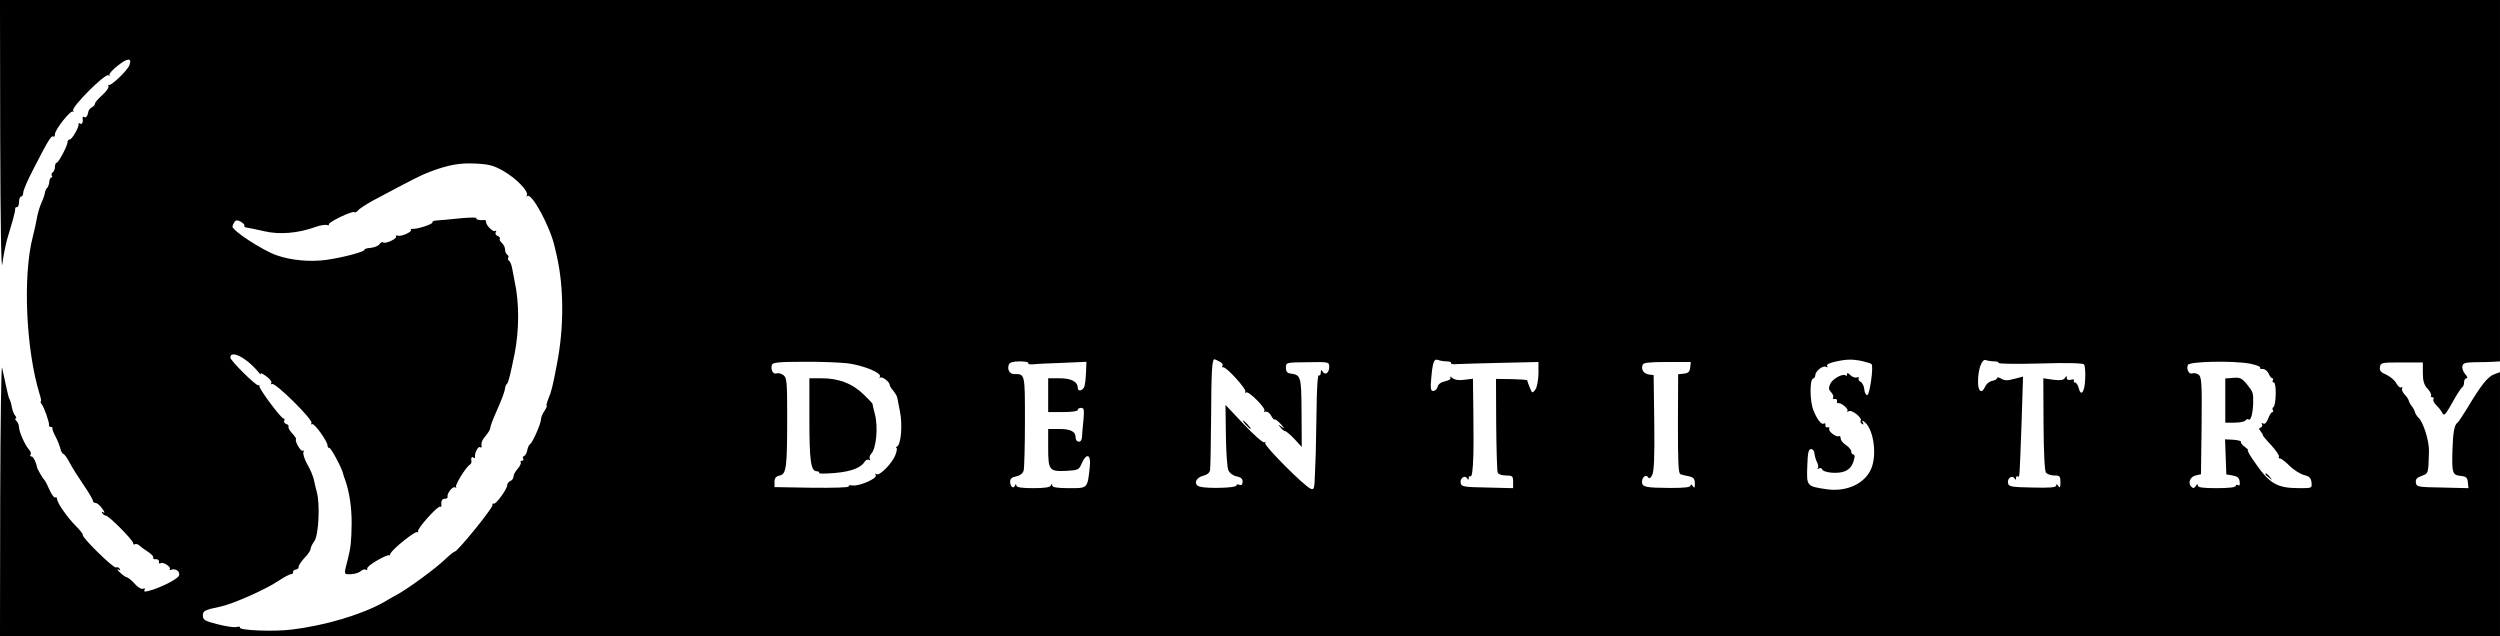 <?xml version="1.0" standalone="no"?>
<!DOCTYPE svg PUBLIC "-//W3C//DTD SVG 20010904//EN"
 "http://www.w3.org/TR/2001/REC-SVG-20010904/DTD/svg10.dtd">
<svg version="1.0" xmlns="http://www.w3.org/2000/svg"
 width="1183pt" height="301pt" viewBox="0 0 1183 301"
 preserveAspectRatio="xMidYMid meet">

<g transform="translate(0,301) scale(0.1,-0.1)"
fill="#000000" stroke="none">
<path d="M1 2353 c1 -400 5 -632 10 -593 4 36 15 88 22 115 8 28 21 70 28 95
7 25 12 48 11 53 -1 4 3 7 8 7 6 0 10 11 10 25 0 14 5 25 10 25 6 0 10 9 10
19 0 10 21 59 46 107 70 136 86 164 96 158 4 -3 8 2 8 11 0 22 75 116 85 107
5 -4 5 -2 1 5 -9 16 151 176 167 167 7 -4 9 -4 5 1 -4 4 14 25 40 45 46 37 68
37 54 1 -9 -25 -89 -101 -98 -93 -4 4 -4 2 -1 -4 4 -7 -9 -26 -28 -43 -19 -17
-35 -35 -35 -40 0 -6 -6 -14 -14 -18 -8 -4 -15 -12 -17 -18 -4 -24 -12 -34
-20 -29 -5 3 -9 2 -8 -3 3 -20 -2 -34 -11 -28 -6 4 -9 3 -8 -2 3 -13 -31 -73
-42 -73 -6 0 -10 -5 -10 -11 0 -18 -43 -99 -52 -99 -4 0 -8 -9 -8 -19 0 -11
-5 -23 -10 -26 -6 -4 -8 -11 -5 -16 4 -5 2 -9 -2 -9 -5 0 -9 -10 -10 -22 -1
-11 -6 -24 -10 -27 -4 -3 -10 -15 -11 -26 -2 -11 -10 -33 -18 -50 -7 -16 -16
-46 -19 -65 -3 -19 -12 -60 -20 -91 -48 -185 -32 -536 33 -746 6 -18 8 -33 5
-33 -3 0 -1 -6 4 -12 12 -15 38 -90 35 -100 -1 -5 2 -8 8 -8 6 0 9 -3 8 -7 -1
-5 6 -23 16 -41 10 -19 19 -44 22 -55 2 -12 8 -23 14 -25 6 -2 19 -21 30 -42
10 -20 40 -67 65 -104 25 -36 45 -71 45 -76 0 -6 6 -10 13 -10 6 0 21 -12 31
-27 11 -14 13 -23 6 -18 -9 5 -11 4 -6 -3 4 -7 12 -12 17 -12 14 0 129 -116
129 -130 0 -6 4 -9 9 -5 5 3 15 -1 23 -8 7 -7 26 -20 41 -30 15 -10 25 -22 22
-26 -2 -5 3 -8 13 -7 9 0 16 -5 14 -12 -1 -8 2 -11 8 -7 12 8 53 -19 43 -29
-4 -4 -1 -5 7 -2 22 8 44 -9 37 -28 -7 -17 -91 -59 -143 -72 -19 -5 -25 -4
-20 4 4 7 2 10 -7 6 -8 -3 -25 7 -39 23 -13 15 -30 29 -37 31 -7 1 -22 12 -34
24 -12 11 -16 17 -8 13 10 -5 12 -4 7 4 -4 6 -12 9 -17 6 -10 -7 -160 140
-157 153 2 4 -13 23 -32 42 -41 41 -90 111 -90 129 0 7 -4 10 -9 7 -4 -3 -17
14 -27 37 -10 23 -21 44 -25 47 -6 5 -33 51 -34 60 -4 23 -18 50 -26 50 -6 0
-8 4 -4 9 3 5 0 15 -7 23 -18 18 -48 85 -48 106 0 10 -5 23 -12 30 -7 7 -8 12
-4 12 5 0 4 6 -2 13 -6 7 -13 25 -16 40 -2 15 -7 31 -10 36 -4 5 -11 33 -17
63 -6 29 -15 69 -19 88 -4 19 -8 -259 -9 -617 l-1 -653 5915 0 5915 0 0 624 0
625 -27 -10 c-30 -10 -63 -52 -127 -159 -22 -36 -43 -68 -48 -71 -14 -9 -21
-49 -23 -133 -3 -104 0 -114 39 -118 25 -2 32 -8 34 -30 l3 -28 -123 3 c-117
2 -123 3 -126 23 -2 16 4 24 27 32 33 12 32 10 35 117 1 51 -28 141 -51 160
-6 6 -13 16 -15 24 -2 8 -9 22 -16 30 -7 9 -13 21 -14 26 -1 6 -10 19 -20 29
-9 10 -15 24 -11 29 3 6 2 7 -4 4 -5 -4 -16 5 -24 20 -8 14 -29 32 -47 40 -26
11 -33 19 -30 36 3 21 7 22 103 22 l100 0 0 -50 c0 -38 6 -57 22 -74 12 -13
20 -28 17 -33 -3 -4 0 -8 6 -8 6 0 9 -4 5 -9 -3 -6 3 -18 13 -28 11 -10 24
-26 29 -37 9 -16 15 -9 48 50 21 38 42 70 47 72 4 2 8 12 8 23 0 10 5 19 12
19 6 0 4 8 -6 19 -10 11 -16 28 -14 38 3 15 14 18 58 19 30 0 70 1 88 2 l32 2
0 855 0 855 -5915 0 -5915 0 1 -657z m2381 -152 c61 -35 121 -97 111 -115 -3
-6 -3 -8 2 -4 20 19 109 -145 130 -241 3 -11 7 -31 10 -43 34 -150 34 -342 0
-513 -19 -101 -26 -129 -39 -159 -8 -20 -12 -36 -9 -36 3 0 -2 -11 -11 -25 -9
-13 -16 -31 -16 -39 0 -20 -39 -109 -51 -117 -5 -3 -12 -16 -14 -30 -3 -13 -9
-25 -15 -27 -6 -2 -8 -8 -4 -13 3 -5 0 -9 -6 -9 -6 0 -9 -4 -6 -8 3 -5 -4 -18
-14 -30 -11 -12 -20 -28 -20 -37 0 -9 -7 -18 -15 -21 -8 -4 -15 -12 -15 -20 0
-19 -56 -95 -64 -87 -3 3 -6 0 -6 -8 0 -16 -165 -219 -178 -219 -4 0 -25 -17
-47 -38 -43 -41 -165 -131 -221 -163 -19 -10 -49 -27 -67 -38 -104 -59 -278
-111 -436 -130 -86 -11 -254 -4 -246 10 3 4 -4 5 -15 2 -11 -3 -52 3 -90 13
-60 15 -70 21 -70 40 0 24 5 27 85 44 62 14 215 82 275 123 25 16 50 30 57 30
7 0 11 5 10 11 -1 5 5 10 13 11 8 1 14 6 13 12 -1 6 11 25 27 42 17 17 30 37
30 44 0 7 8 24 18 37 20 29 27 176 11 232 -5 18 -11 45 -14 59 -3 14 -16 47
-31 72 -14 26 -22 52 -18 58 4 7 3 9 -3 6 -10 -6 -40 48 -32 55 2 2 -6 14 -18
27 -12 13 -20 27 -18 31 3 5 -2 11 -11 14 -8 3 -12 10 -9 16 3 5 2 10 -4 10
-11 0 -117 142 -113 152 1 5 -2 7 -6 5 -11 -3 -132 117 -132 131 0 37 74 1
127 -62 14 -17 22 -24 17 -17 -4 9 6 5 24 -8 18 -12 29 -27 26 -33 -4 -6 -2
-8 3 -5 15 9 196 -170 187 -185 -4 -6 -3 -8 3 -5 10 6 73 -81 73 -102 0 -6 4
-11 9 -11 8 0 60 -97 65 -123 2 -7 5 -19 9 -27 20 -57 31 -127 31 -205 -1 -85
-4 -116 -19 -175 -19 -71 -19 -68 17 -67 18 1 39 8 46 15 8 7 18 10 23 6 5 -3
8 0 7 6 -2 6 21 24 50 40 28 16 52 26 53 22 0 -4 3 0 7 9 10 22 119 109 127
101 4 -4 5 -2 3 4 -4 13 92 120 104 116 4 -1 7 1 7 5 -3 21 2 33 16 33 8 0 14
3 13 8 -5 15 23 52 35 46 7 -4 9 -4 5 1 -7 7 45 93 65 106 5 3 8 9 8 13 -3 20
0 26 9 21 6 -4 9 -3 8 2 -4 16 14 53 23 47 5 -3 9 -2 8 3 -3 18 2 31 21 53 11
13 20 29 20 35 0 7 11 37 24 66 36 82 44 105 47 127 0 4 4 12 9 17 7 9 16 48
35 140 22 113 23 241 0 345 -3 14 -8 40 -11 58 -3 18 -10 35 -15 38 -5 3 -7 9
-4 14 3 5 1 11 -5 15 -5 3 -10 14 -10 24 0 10 -7 24 -15 31 -8 7 -13 16 -10
20 3 4 -2 11 -11 14 -8 3 -12 11 -8 17 4 7 3 9 -3 6 -10 -6 -43 26 -43 43 0 6
-3 9 -7 9 -21 -3 -44 2 -39 9 2 4 -33 3 -77 -1 -45 -5 -94 -9 -109 -10 -14 -1
-24 -5 -22 -9 5 -8 -72 -33 -94 -31 -7 0 -11 -1 -8 -5 9 -8 -46 -33 -61 -27
-8 2 -12 1 -9 -4 7 -10 -52 -37 -61 -28 -3 4 -11 0 -17 -8 -6 -9 -25 -16 -43
-18 -17 -1 -29 -5 -28 -8 6 -9 -103 -38 -183 -49 -76 -10 -164 -2 -233 22 -66
23 -209 116 -209 136 0 4 4 13 9 21 7 10 13 11 30 2 12 -7 20 -15 17 -19 -2
-4 3 -8 12 -9 9 -1 46 -9 82 -17 72 -17 158 -10 240 19 24 9 50 13 58 10 7 -2
11 -1 8 3 -6 9 113 67 121 58 3 -3 11 1 17 8 6 8 38 29 71 47 193 103 231 122
269 136 87 33 142 43 217 39 62 -3 85 -9 131 -35z m3389 -902 c11 -5 17 -14
14 -20 -4 -5 -2 -8 3 -7 14 4 112 -104 105 -115 -3 -6 -2 -7 4 -4 12 8 96 -77
86 -87 -5 -4 -2 -6 6 -4 8 2 20 -7 26 -19 7 -13 14 -21 17 -18 2 3 15 -7 29
-22 18 -20 19 -24 4 -13 -19 14 -19 14 -6 -2 7 -10 17 -18 22 -18 5 0 25 -17
44 -37 l35 -38 -1 162 c-1 171 -3 178 -49 185 -19 2 -25 9 -25 28 0 25 0 25
103 26 100 2 102 1 102 -22 0 -28 -19 -42 -31 -23 -7 11 -9 10 -9 -4 0 -10 -4
-16 -9 -13 -6 4 -10 -65 -11 -166 -2 -95 -3 -189 -4 -208 -1 -19 -3 -65 -4
-102 -2 -59 -4 -67 -19 -61 -28 9 -223 205 -216 216 3 6 1 7 -4 4 -6 -4 -50
35 -97 85 l-87 92 2 -145 c1 -79 6 -154 12 -165 5 -12 22 -25 38 -28 20 -4 29
-11 29 -25 0 -14 -5 -19 -15 -15 -8 4 -15 1 -15 -4 0 -11 -138 -15 -172 -5
-31 8 -22 42 14 51 20 5 32 15 34 27 2 11 4 124 5 250 1 214 4 275 16 275 2 0
13 -5 24 -11z m1075 1 c14 0 23 -4 20 -8 -2 -4 10 -7 27 -5 18 1 112 4 210 6
l177 4 0 -56 c-1 -33 -7 -64 -15 -75 -14 -18 -15 -18 -26 10 -7 16 -12 31 -12
34 1 3 -32 5 -73 6 l-75 1 1 -215 c1 -118 4 -220 7 -228 3 -8 19 -14 39 -14
31 0 34 -3 34 -30 l0 -30 -122 3 c-111 2 -123 4 -126 21 -5 22 19 40 30 23 6
-9 8 -9 8 1 0 7 4 11 8 8 7 -4 12 27 14 104 1 14 1 100 0 192 l-2 166 -40 -5
c-26 -4 -46 -1 -57 8 -9 8 -14 9 -10 3 4 -7 -5 -14 -24 -18 -19 -4 -33 -13
-36 -26 -3 -11 -12 -20 -21 -20 -12 0 -14 11 -9 65 7 75 13 89 34 81 8 -3 26
-6 39 -6z m1967 1 c21 -5 41 -11 43 -14 11 -10 -9 -147 -20 -147 -6 0 -13 12
-14 27 -1 15 -9 31 -17 36 -9 4 -13 12 -10 18 3 5 0 6 -8 3 -8 -3 -22 2 -31
11 -11 11 -16 12 -16 4 0 -7 -3 -10 -6 -6 -12 12 -62 -15 -73 -39 -9 -20 -8
-28 4 -40 8 -9 13 -20 9 -25 -3 -5 0 -8 8 -7 7 2 12 -3 11 -9 -2 -7 0 -12 5
-11 13 5 52 -28 44 -37 -4 -5 -1 -5 6 -1 15 9 65 -31 57 -45 -3 -4 0 -11 6
-15 8 -5 9 -3 4 6 -5 9 -4 11 4 6 45 -28 65 -153 36 -223 -30 -72 -117 -112
-212 -98 -94 14 -94 14 -91 107 2 66 6 83 18 83 8 0 15 -9 16 -20 1 -12 6 -30
12 -42 6 -11 8 -24 4 -28 -4 -5 -2 -5 5 -2 6 4 13 2 15 -3 5 -17 75 -24 108
-10 26 11 39 30 46 68 1 6 -2 12 -7 12 -5 0 -9 6 -9 14 0 7 -11 21 -25 30 -14
9 -25 23 -25 32 0 8 -4 13 -8 10 -12 -7 -53 24 -46 35 3 5 0 8 -8 7 -7 -2 -12
3 -10 10 1 8 -2 11 -7 8 -12 -8 -32 18 -50 63 -17 42 -18 144 -2 149 6 2 11 9
11 16 0 20 37 49 51 40 7 -4 10 -3 5 4 -4 7 10 14 36 20 56 13 85 13 131 3z
m623 -1 c14 0 23 -3 21 -7 -3 -5 86 -6 196 -3 133 4 205 2 209 -5 4 -5 7 -37
5 -69 -2 -62 -20 -86 -31 -41 -4 14 -11 25 -17 25 -6 0 -8 4 -5 9 4 5 -3 7
-14 4 -13 -3 -20 0 -20 8 0 12 -2 12 -9 0 -7 -10 -21 -12 -55 -8 l-47 7 1
-218 c1 -135 5 -222 12 -229 6 -7 23 -13 39 -13 26 0 29 -3 29 -32 0 -25 -3
-29 -10 -18 -6 10 -10 11 -10 3 0 -10 -29 -12 -112 -10 -101 2 -113 4 -116 21
-5 22 19 40 30 23 6 -9 8 -9 8 1 0 7 4 11 8 8 9 -6 8 -21 18 251 l7 221 -42
-11 c-32 -9 -46 -8 -61 1 -11 7 -20 8 -20 3 0 -5 -10 -11 -22 -13 -13 -2 -27
-13 -33 -25 -17 -39 -35 -28 -35 21 0 59 18 109 37 102 8 -3 26 -6 39 -6z
m-5426 -9 c77 -10 164 -46 154 -64 -4 -7 -3 -9 1 -4 9 7 45 -20 45 -34 0 -5 8
-18 17 -28 9 -11 18 -26 19 -33 1 -7 7 -37 13 -67 12 -59 5 -152 -13 -163 -6
-4 -8 -8 -4 -8 4 0 2 -14 -4 -30 -13 -39 -75 -103 -90 -94 -7 4 -8 3 -4 -5 9
-15 -81 -54 -111 -48 -12 2 -20 0 -17 -5 3 -5 -72 -7 -173 -6 l-178 3 0 25 c0
18 7 26 25 30 31 7 35 36 35 283 0 162 -2 180 -18 192 -11 8 -25 11 -33 8 -16
-6 -29 20 -21 41 4 11 36 14 148 14 78 1 172 -3 209 -7z m856 1 c-3 -5 7 -7
22 -6 15 2 78 5 140 7 l113 5 -2 -52 c-1 -28 -5 -58 -8 -66 -8 -20 -31 -24
-31 -6 0 30 -30 46 -86 46 l-54 0 0 -80 0 -80 70 0 c40 0 70 4 70 10 0 6 7 10
16 10 14 0 15 -9 11 -57 -4 -32 -6 -68 -7 -80 0 -14 -6 -23 -15 -23 -8 0 -15
8 -15 18 0 30 -22 42 -77 42 l-53 0 0 -89 c0 -107 5 -113 87 -109 55 3 59 5
72 36 23 51 44 42 38 -15 -11 -106 -9 -103 -98 -103 -56 0 -79 4 -80 13 0 10
-2 10 -6 0 -3 -9 -30 -13 -84 -13 -56 0 -79 4 -80 13 0 9 -2 9 -6 -1 -7 -17
-23 -5 -23 19 0 14 9 21 29 25 19 4 31 14 35 28 3 11 6 116 6 232 0 227 1 224
-51 224 -22 0 -34 22 -25 45 4 10 20 15 51 15 26 0 44 -4 41 -8z m3132 -21
c-2 -20 -9 -27 -30 -29 l-27 -3 -1 -235 c0 -182 2 -235 12 -238 7 -3 25 -7 41
-10 21 -5 27 -12 27 -34 0 -21 -2 -24 -10 -12 -6 9 -10 10 -10 3 0 -9 -28 -12
-97 -12 -116 1 -133 4 -133 29 0 23 20 37 29 21 5 -7 12 -4 19 11 9 17 12 87
10 248 l-3 225 -23 3 c-25 4 -37 23 -29 46 4 10 32 13 117 13 l111 0 -3 -26z
m2650 18 c29 -6 50 -14 47 -19 -3 -4 3 -7 13 -6 9 0 21 -9 27 -21 5 -13 13
-23 18 -23 4 0 5 -4 2 -10 -3 -5 -1 -10 5 -10 13 0 11 -108 -2 -116 -5 -3 -6
-10 -3 -15 4 -5 2 -9 -2 -9 -5 0 -14 -14 -20 -31 -8 -20 -16 -28 -24 -23 -7 4
-9 3 -5 -4 3 -5 0 -12 -6 -15 -10 -3 -10 -7 1 -20 7 -10 11 -17 9 -17 -2 0 15
-21 39 -46 23 -26 40 -50 37 -55 -3 -5 0 -9 6 -9 6 0 26 -16 45 -35 19 -19 50
-38 68 -43 25 -6 33 -14 35 -35 3 -27 2 -27 -55 -27 -111 0 -144 20 -221 133
-18 26 -29 47 -25 47 4 0 -3 7 -15 16 -12 8 -20 19 -18 23 3 4 -13 8 -35 10
l-40 2 3 -83 3 -83 30 -5 c22 -4 31 -11 33 -29 2 -15 0 -21 -7 -17 -6 4 -11 2
-11 -3 0 -7 -33 -11 -90 -11 -65 0 -90 3 -90 13 0 8 -3 7 -10 -3 -7 -11 -12
-12 -21 -3 -17 17 -6 47 21 53 l25 6 3 229 c2 202 0 231 -14 242 -9 6 -22 9
-30 6 -16 -6 -29 20 -21 40 6 17 215 21 295 6z"/>
<path d="M5895 1000 c10 -11 20 -20 23 -20 3 0 -3 9 -13 20 -10 11 -20 20 -23
20 -3 0 3 -9 13 -20z"/>
<path d="M3830 1026 c0 -198 7 -246 35 -246 9 0 14 -4 11 -8 -2 -4 32 -4 76 0
78 7 123 25 141 55 5 7 13 10 19 7 6 -4 8 -3 4 4 -3 6 -1 16 6 24 25 26 34
128 18 188 -7 25 -11 46 -11 48 1 2 -18 22 -43 46 -52 51 -117 76 -198 76
l-58 0 0 -194z"/>
<path d="M10568 1222 l-38 -3 0 -105 0 -104 44 0 c25 0 48 5 51 10 4 6 10 8
15 5 11 -7 20 26 22 75 1 52 0 54 -29 91 -24 29 -33 34 -65 31z"/>
<path d="M10720 766 c0 -2 8 -10 18 -17 15 -13 16 -12 3 4 -13 16 -21 21 -21
13z"/>
</g>
</svg>
